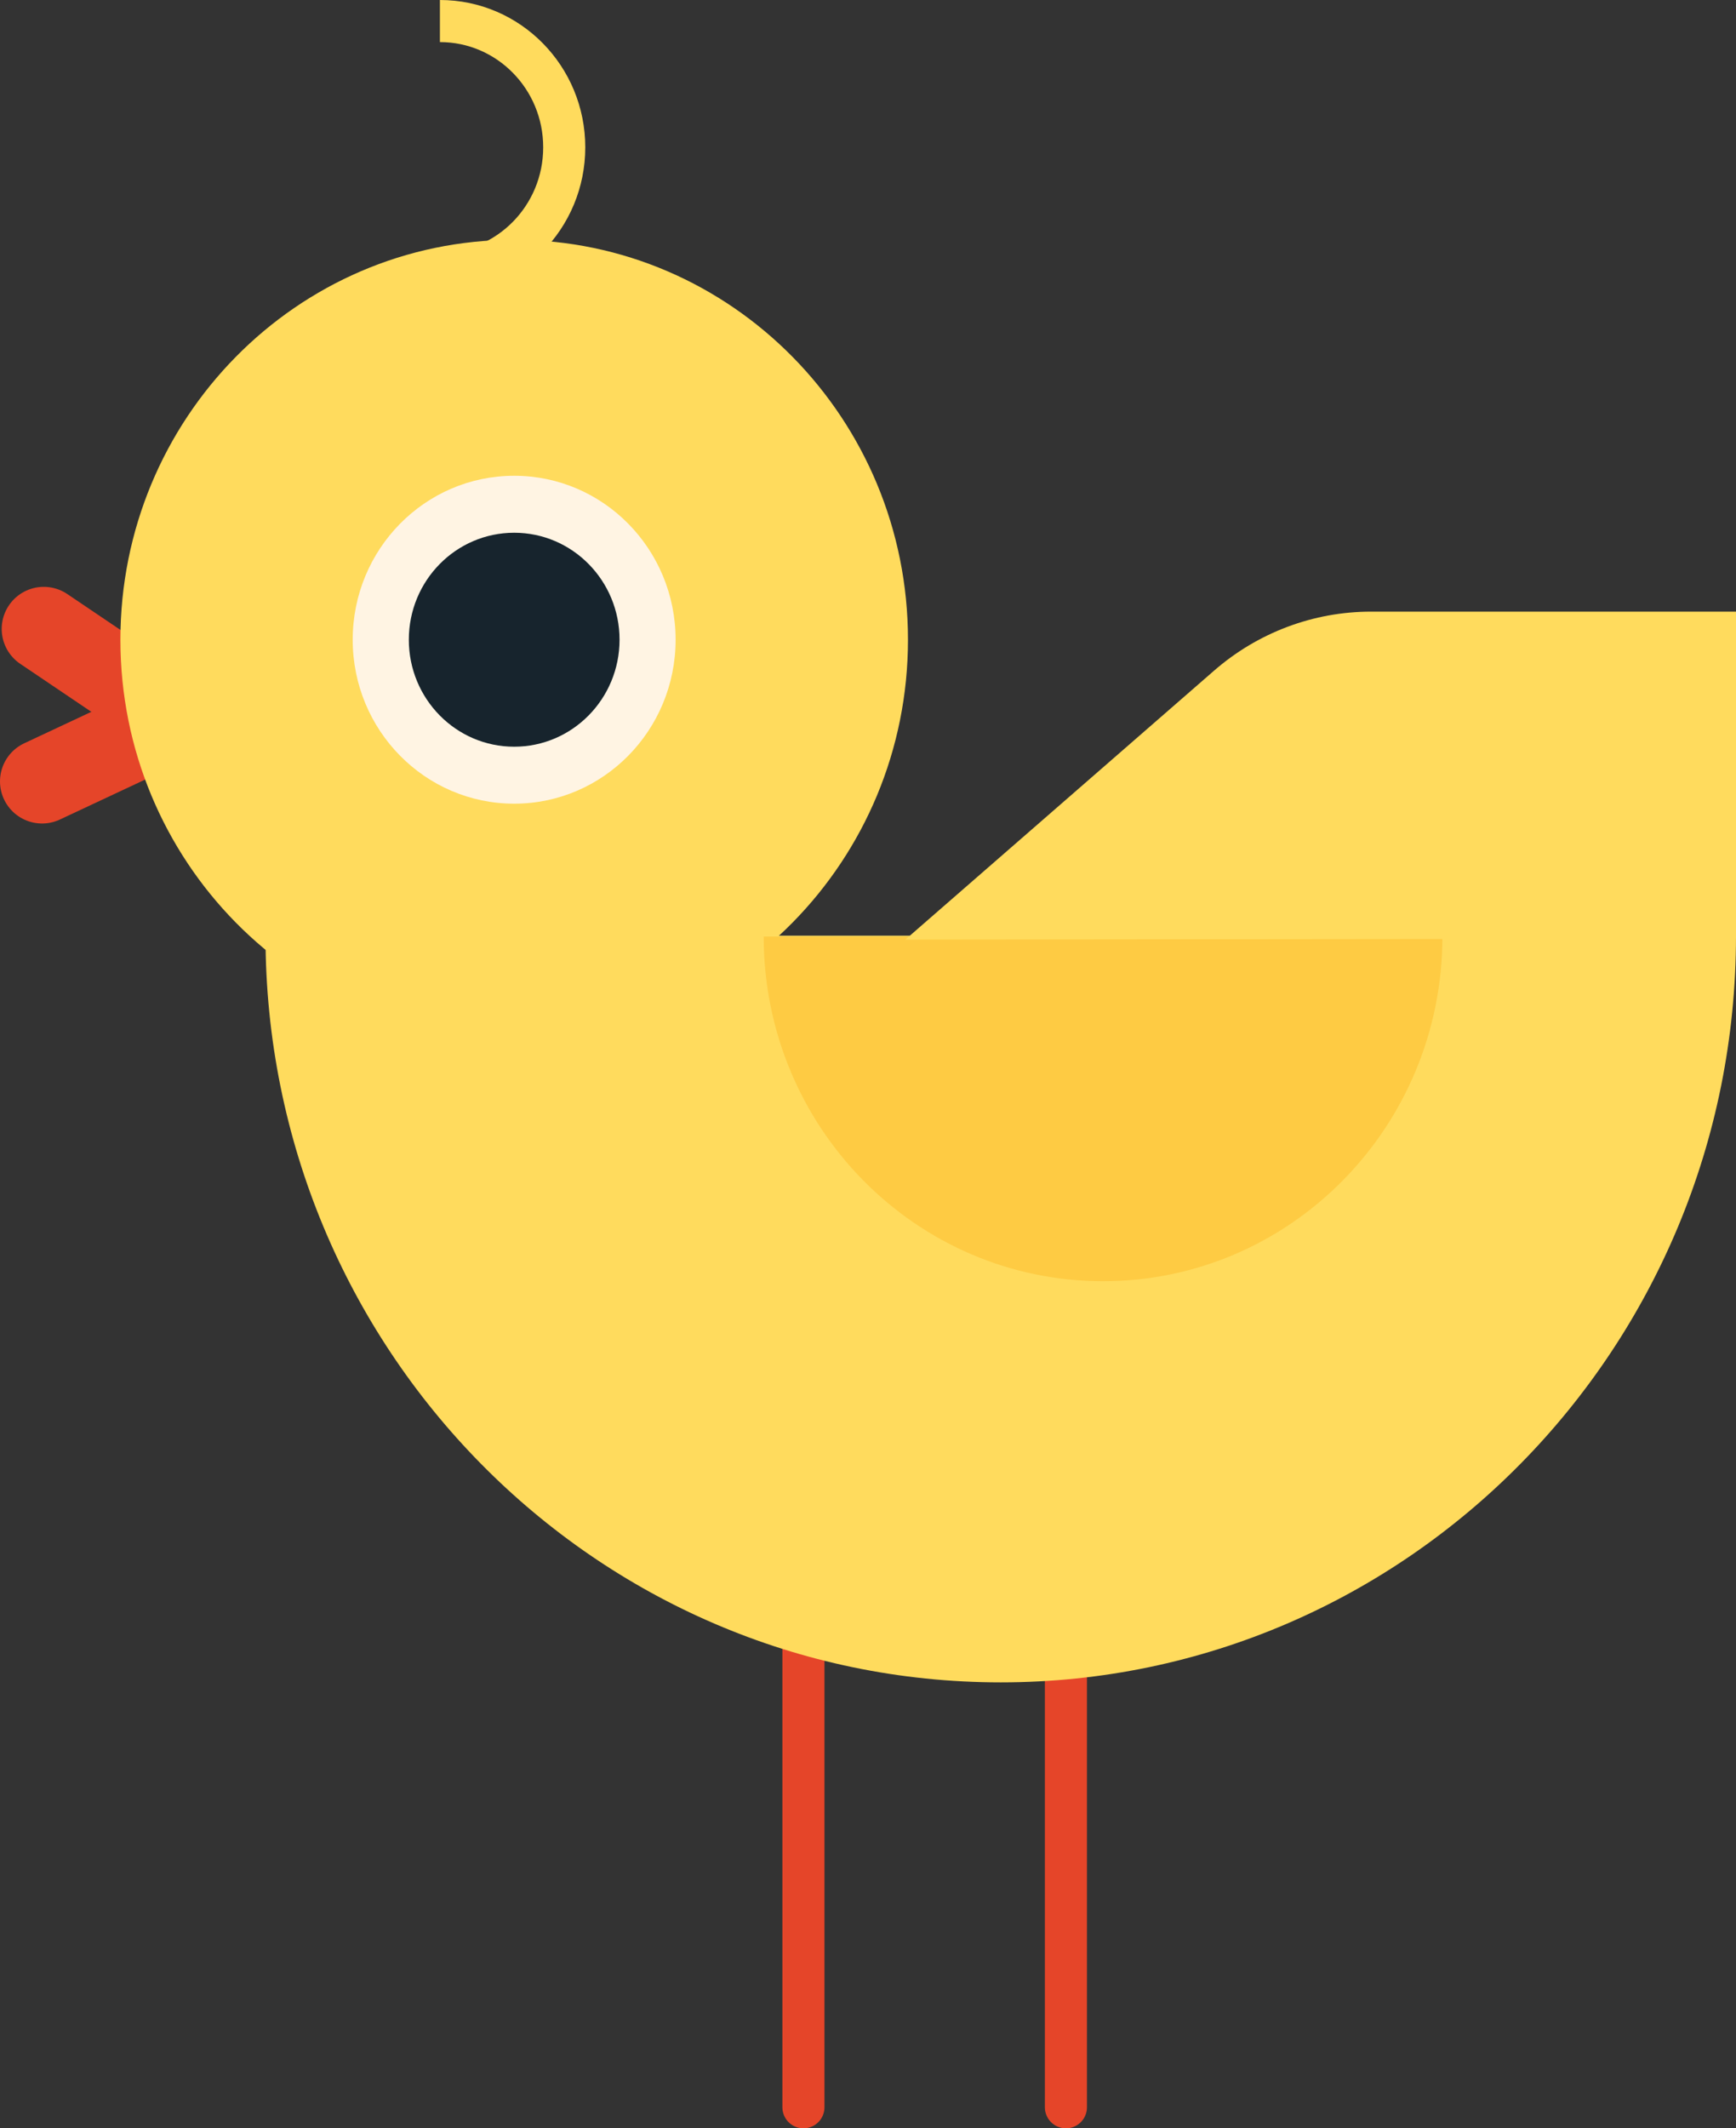 <svg version="1.1" xmlns="http://www.w3.org/2000/svg" xmlns:xlink="http://www.w3.org/1999/xlink" width="59.418" height="72.81" viewBox="0,0,59.418,72.81"><rect x="0" y="0" width="59.418" height="72.81" fill="#333333" stroke="none"/><g transform="translate(-207.21,-143.28)"><g data-paper-data="{&quot;isPaintingLayer&quot;:true}" fill-rule="nonzero" stroke-linejoin="miter" stroke-miterlimit="10" stroke-dasharray="" stroke-dashoffset="0" style="mix-blend-mode: normal"><path d="M243.693,215.37v-21.24" data-paper-data="{&quot;index&quot;:null}" fill="none" stroke="#e54529" stroke-width="1.44" stroke-linecap="round"/><path d="M234.709,194.13v21.24" data-paper-data="{&quot;index&quot;:null}" fill="none" stroke="#e54529" stroke-width="1.44" stroke-linecap="round"/><g data-paper-data="{&quot;index&quot;:null}"><path d="M208.708,164.796l4.588,3.095" fill="none" stroke="#e54529" stroke-width="2.88" stroke-linecap="round"/><path d="M213.096,167.929l-4.446,2.083" fill="none" stroke="#e54529" stroke-width="2.88" stroke-linecap="round"/><path d="M211.331,165.165c0,-7.556 6.034,-13.681 13.478,-13.681c7.443,0 13.478,6.125 13.478,13.681c0,7.556 -6.035,13.681 -13.478,13.681c-7.444,0 -13.478,-6.125 -13.478,-13.681" fill="#ffdb5d" stroke="none" stroke-width="1" stroke-linecap="butt"/><path d="M219.282,165.165c0,-3.098 2.475,-5.609 5.527,-5.609c3.052,0 5.525,2.511 5.525,5.609c0,3.097 -2.473,5.609 -5.525,5.609c-3.052,0 -5.527,-2.512 -5.527,-5.609" fill="#fff4e3" stroke="none" stroke-width="1" stroke-linecap="butt"/><path d="M221.203,165.165c0,-2.022 1.614,-3.66 3.606,-3.66c1.991,0 3.606,1.638 3.606,3.66c0,2.022 -1.615,3.66 -3.606,3.66c-1.992,0 -3.606,-1.638 -3.606,-3.66" fill="#17242d" stroke="none" stroke-width="1" stroke-linecap="butt"/><path d="M222.267,144c2.35,0 4.255,1.934 4.255,4.32c0,2.386 -1.905,4.32 -4.255,4.32" fill="none" stroke="#ffdb5d" stroke-width="1.44" stroke-linecap="butt"/></g><path d="M266.628,175.289c0,14.108 -11.267,25.545 -25.165,25.545c-13.899,0 -25.166,-11.437 -25.166,-25.545z" data-paper-data="{&quot;index&quot;:null}" fill="#ffdb5d" stroke="none" stroke-width="1" stroke-linecap="butt"/><path d="M256.579,175.32c0,6.511 -5.2,11.79 -11.615,11.79c-6.415,0 -11.615,-5.279 -11.615,-11.79z" data-paper-data="{&quot;index&quot;:null}" fill="#fecb43" stroke="none" stroke-width="1" stroke-linecap="butt"/><path d="M238.197,175.424l10.566,-9.2c1.497,-1.304 3.403,-2.02 5.375,-2.02h12.49v11.19z" data-paper-data="{&quot;index&quot;:null}" fill="#ffdb5d" stroke="none" stroke-width="1" stroke-linecap="butt"/></g></g></svg>